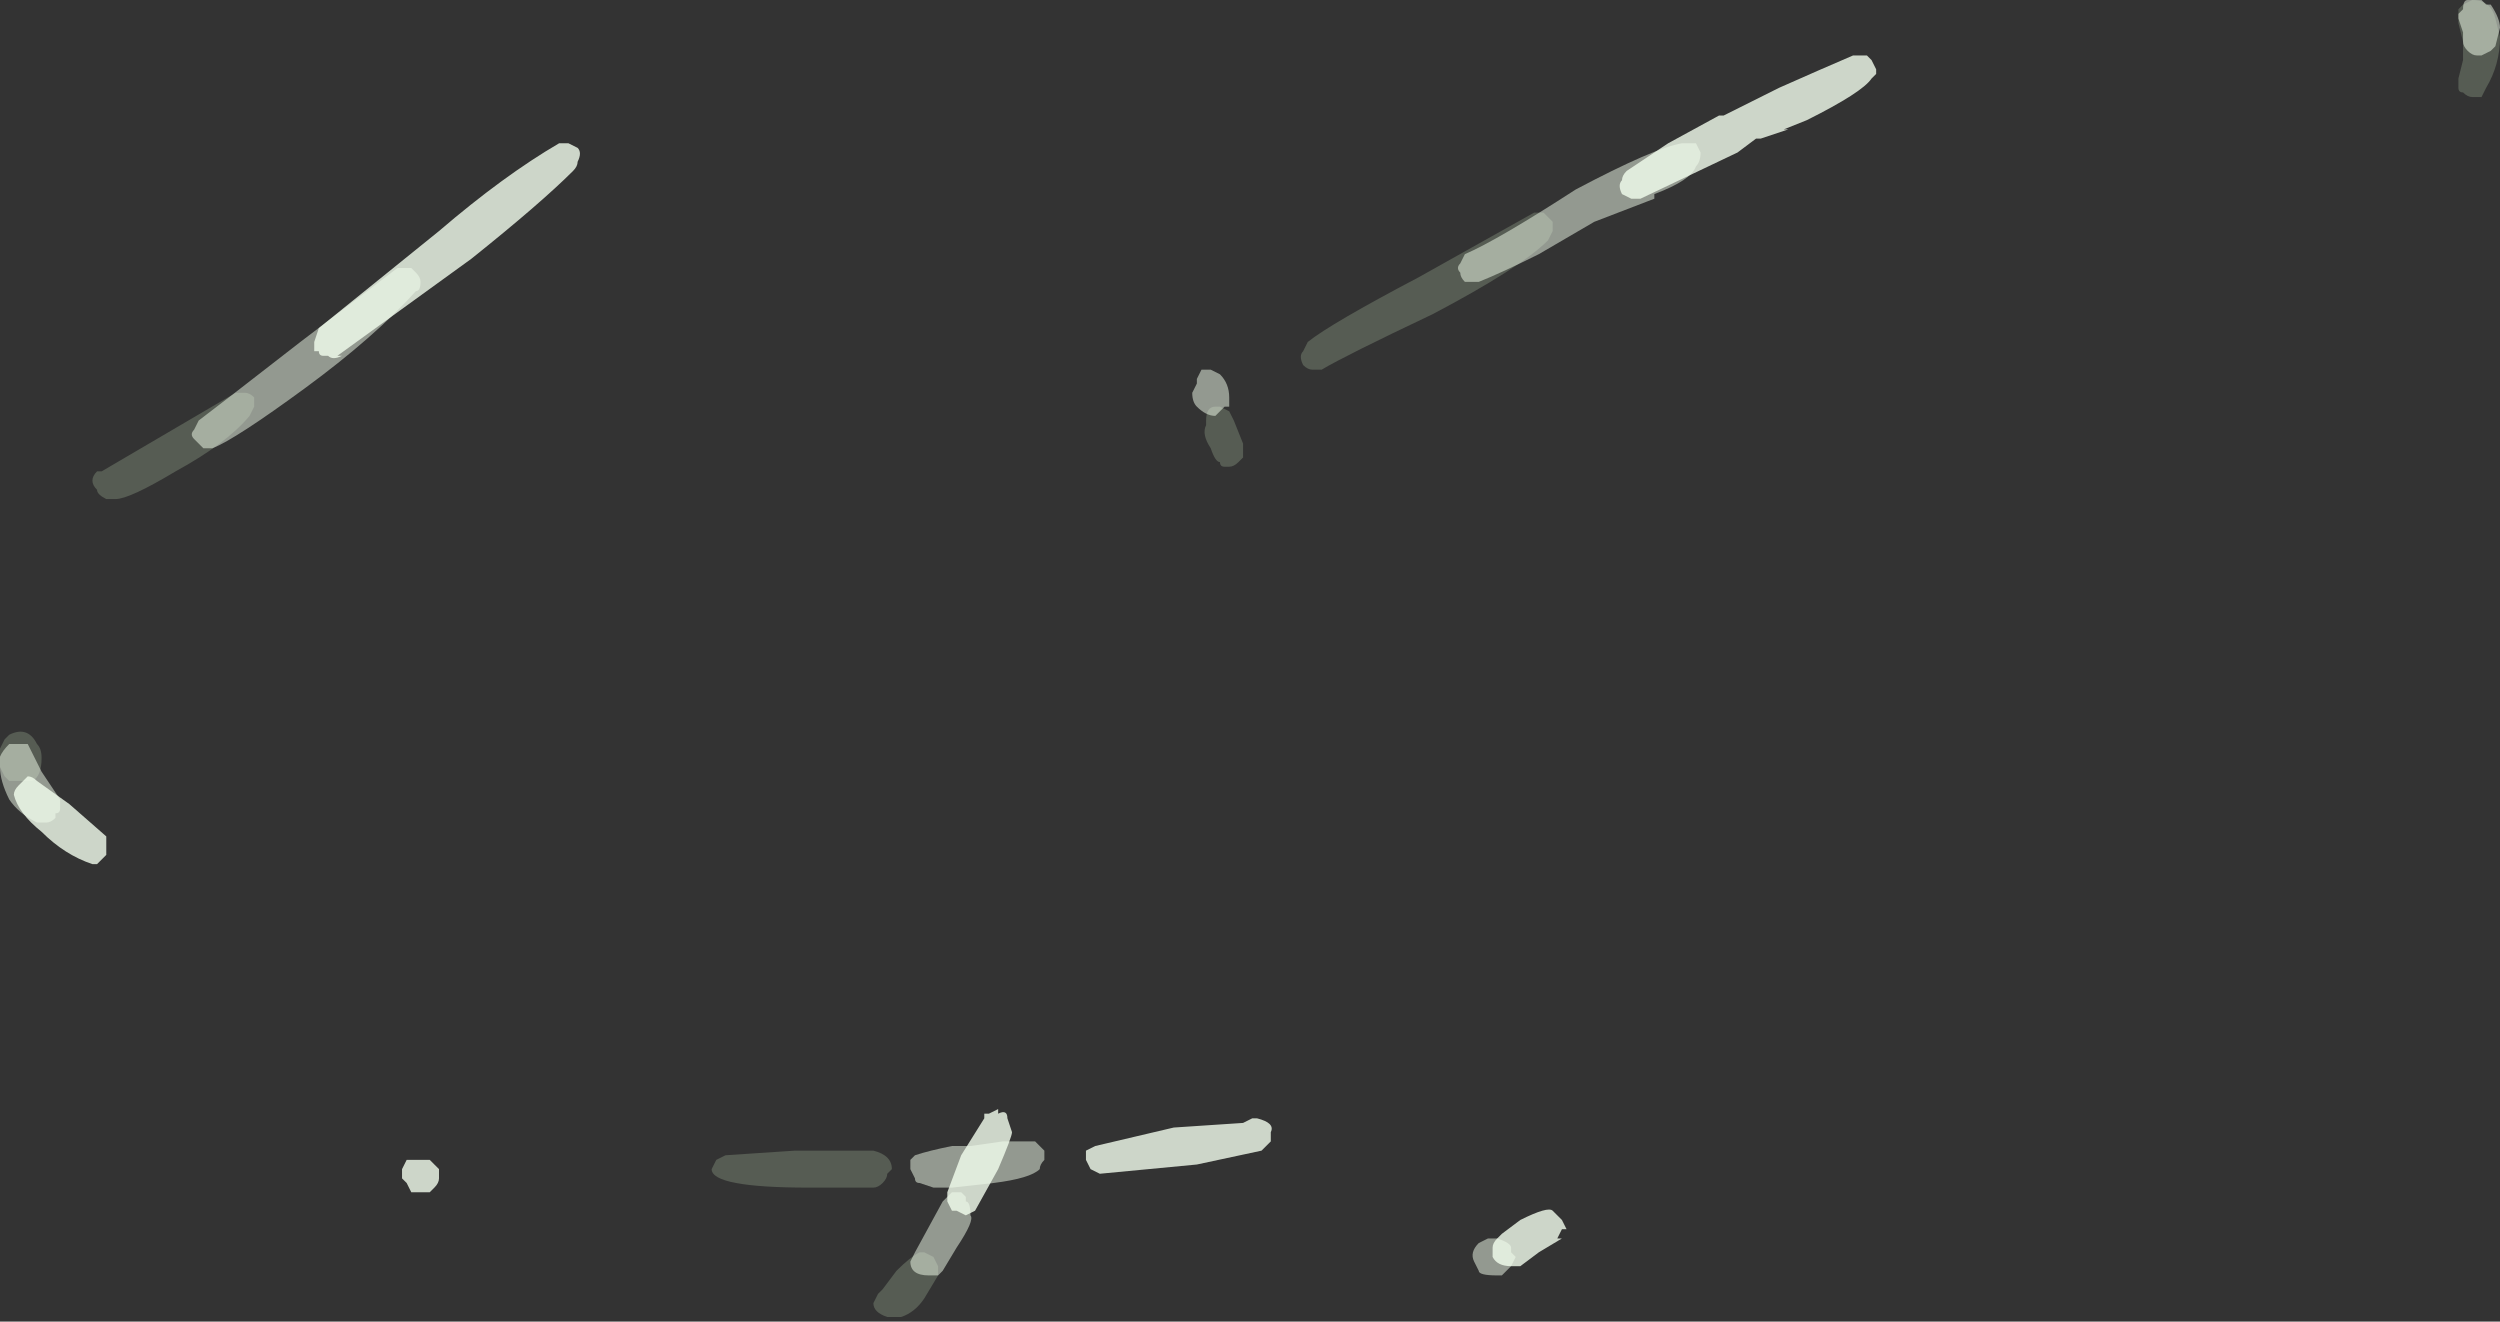 <?xml version="1.0" encoding="UTF-8" standalone="no"?>
<svg xmlns:ffdec="https://www.free-decompiler.com/flash" xmlns:xlink="http://www.w3.org/1999/xlink" ffdec:objectType="shape" height="14.3px" width="27.05px" xmlns="http://www.w3.org/2000/svg">
  <rect width="100%" height="100%" fill="#333333" stroke="none"/>
  <g transform="matrix(1.0, 0.0, 0.0, 1.0, 12.75, 12.9)">
    <path d="M2.75 -9.5 Q1.8 -9.05 1.55 -8.9 L1.45 -8.9 Q1.4 -8.9 1.35 -8.95 1.3 -9.05 1.35 -9.1 L1.4 -9.2 Q1.65 -9.4 2.6 -9.9 L3.85 -10.6 3.95 -10.6 4.05 -10.5 4.05 -10.4 4.0 -10.3 Q3.7 -10.0 2.75 -9.5 M0.55 -8.45 L0.6 -8.35 0.7 -8.1 0.7 -7.95 0.65 -7.9 Q0.6 -7.85 0.55 -7.85 L0.5 -7.85 Q0.45 -7.85 0.45 -7.9 0.4 -7.9 0.35 -8.05 0.25 -8.2 0.3 -8.3 L0.3 -8.35 Q0.3 -8.5 0.4 -8.5 L0.45 -8.5 0.55 -8.45 M14.0 -12.9 Q14.2 -12.9 14.25 -12.7 L14.3 -12.5 Q14.3 -12.2 14.15 -11.95 L14.1 -11.85 14.0 -11.85 Q13.95 -11.85 13.9 -11.9 13.85 -11.9 13.85 -11.95 L13.85 -12.05 13.9 -12.25 13.9 -12.45 13.85 -12.65 13.85 -12.8 13.9 -12.85 14.0 -12.9 M-11.7 -7.8 L-11.65 -7.8 -10.2 -8.65 -10.1 -8.65 Q-10.05 -8.65 -10.0 -8.6 -10.0 -8.55 -10.0 -8.5 L-10.05 -8.4 Q-10.3 -8.1 -10.85 -7.8 -11.35 -7.5 -11.5 -7.5 L-11.6 -7.5 Q-11.7 -7.55 -11.7 -7.6 -11.8 -7.7 -11.7 -7.8 M-12.35 -4.85 Q-12.3 -4.8 -12.3 -4.7 -12.3 -4.5 -12.4 -4.45 L-12.65 -4.45 -12.7 -4.5 -12.75 -4.6 -12.75 -4.8 -12.7 -4.9 -12.65 -4.95 Q-12.45 -5.05 -12.35 -4.85 M-4.9 -0.4 L-4.15 -0.45 -3.3 -0.45 Q-3.1 -0.4 -3.1 -0.25 L-3.15 -0.2 Q-3.15 -0.15 -3.2 -0.1 -3.25 -0.05 -3.3 -0.05 L-4.0 -0.05 Q-5.05 -0.05 -5.05 -0.25 L-5.0 -0.35 -4.9 -0.4 M-2.6 0.8 L-2.6 0.9 -2.75 1.15 Q-2.85 1.3 -3.0 1.35 L-3.15 1.35 Q-3.3 1.3 -3.3 1.2 L-3.25 1.1 -3.2 1.05 -3.05 0.85 Q-2.9 0.7 -2.8 0.65 L-2.75 0.65 -2.65 0.7 -2.6 0.8" fill="#e1ffd2" fill-opacity="0.2" fill-rule="evenodd" stroke="none"/>
    <path d="M5.15 -10.75 L4.5 -10.5 3.9 -10.15 Q3.5 -9.95 3.25 -9.85 L3.1 -9.85 Q3.05 -9.9 3.05 -9.95 3.0 -10.0 3.05 -10.05 L3.1 -10.15 Q3.45 -10.3 4.3 -10.85 5.15 -11.3 5.45 -11.35 L5.6 -11.35 5.65 -11.25 Q5.65 -11.15 5.6 -11.1 5.55 -10.95 5.15 -10.8 L5.15 -10.75 M0.35 -8.9 L0.45 -8.85 Q0.55 -8.75 0.55 -8.6 L0.55 -8.5 0.5 -8.5 0.4 -8.4 Q0.3 -8.4 0.2 -8.5 0.15 -8.55 0.15 -8.65 L0.2 -8.75 0.2 -8.8 0.25 -8.9 0.35 -8.9 M14.2 -12.85 Q14.3 -12.7 14.3 -12.6 L14.25 -12.4 14.2 -12.35 14.1 -12.3 14.05 -12.3 Q14.0 -12.3 13.95 -12.35 13.9 -12.4 13.9 -12.45 L13.9 -12.55 13.85 -12.7 13.85 -12.75 13.9 -12.8 Q13.9 -12.9 13.95 -12.9 L14.1 -12.9 14.15 -12.85 14.2 -12.85 M3.65 0.7 L3.6 0.8 3.5 0.9 3.45 0.9 Q3.25 0.9 3.25 0.85 L3.2 0.75 Q3.15 0.65 3.25 0.55 L3.35 0.5 3.45 0.5 Q3.6 0.55 3.6 0.6 L3.6 0.65 3.65 0.7 M-12.3 -4.55 L-12.1 -4.25 -12.1 -4.15 Q-12.1 -4.1 -12.15 -4.1 L-12.15 -4.05 Q-12.2 -4.0 -12.25 -4.0 L-12.35 -4.0 Q-12.55 -4.1 -12.65 -4.25 -12.75 -4.45 -12.75 -4.6 -12.8 -4.7 -12.65 -4.85 L-12.45 -4.85 -12.3 -4.55 M-10.45 -8.05 Q-10.5 -8.05 -10.55 -8.05 L-10.65 -8.15 Q-10.7 -8.2 -10.65 -8.25 L-10.6 -8.35 Q-10.4 -8.5 -9.5 -9.2 L-8.45 -10.0 -8.3 -10.0 -8.25 -9.95 Q-8.2 -9.9 -8.2 -9.85 -8.2 -9.75 -8.25 -9.75 -8.7 -9.25 -9.45 -8.7 -10.2 -8.15 -10.45 -8.05 M-2.85 -0.4 Q-2.7 -0.45 -2.45 -0.5 L-2.25 -0.5 -1.9 -0.55 -1.55 -0.55 -1.45 -0.45 Q-1.45 -0.4 -1.45 -0.35 -1.5 -0.3 -1.5 -0.25 -1.6 -0.15 -2.0 -0.1 L-2.45 -0.05 -2.65 -0.05 -2.8 -0.1 Q-2.85 -0.1 -2.85 -0.15 L-2.9 -0.25 -2.9 -0.35 -2.85 -0.4 M-2.25 0.25 Q-2.2 0.3 -2.4 0.6 L-2.55 0.85 -2.6 0.9 -2.7 0.9 Q-2.9 0.9 -2.9 0.75 L-2.85 0.65 -2.55 0.1 -2.45 0.0 Q-2.4 0.0 -2.35 0.0 L-2.3 0.05 -2.3 0.1 Q-2.25 0.1 -2.25 0.25" fill="#f3ffee" fill-opacity="0.502" fill-rule="evenodd" stroke="none"/>
    <path d="M6.8 -11.6 L6.55 -11.5 6.6 -11.5 6.3 -11.4 6.25 -11.4 6.05 -11.25 5.0 -10.75 4.9 -10.75 4.8 -10.8 Q4.75 -10.9 4.8 -10.95 4.8 -11.0 4.85 -11.05 5.0 -11.15 5.3 -11.35 L5.85 -11.65 5.9 -11.65 6.5 -11.95 Q6.95 -12.15 7.3 -12.3 L7.45 -12.3 7.5 -12.25 7.55 -12.15 7.55 -12.1 7.5 -12.05 Q7.4 -11.9 6.8 -11.6 M0.95 -0.5 L0.9 -0.45 0.2 -0.3 -0.85 -0.2 -0.95 -0.25 -1.0 -0.35 -1.0 -0.45 -0.9 -0.5 -0.05 -0.7 0.7 -0.75 0.8 -0.8 0.85 -0.8 Q1.05 -0.75 1.0 -0.65 L1.0 -0.55 0.95 -0.5 M4.2 0.4 L4.15 0.4 4.1 0.5 4.15 0.5 3.9 0.65 3.7 0.8 3.6 0.8 Q3.45 0.8 3.4 0.7 L3.4 0.6 Q3.4 0.55 3.45 0.5 L3.5 0.45 3.7 0.3 Q4.0 0.15 4.05 0.2 L4.15 0.3 4.2 0.4 M-12.45 -4.5 Q-12.4 -4.5 -12.35 -4.45 L-12.0 -4.2 -11.6 -3.85 Q-11.6 -3.8 -11.6 -3.75 L-11.6 -3.65 -11.7 -3.55 -11.75 -3.55 Q-12.05 -3.65 -12.3 -3.9 -12.55 -4.1 -12.6 -4.3 -12.6 -4.35 -12.55 -4.4 L-12.45 -4.5 M-6.55 -11.05 Q-6.9 -10.7 -7.65 -10.1 L-9.1 -9.05 -9.05 -9.05 Q-9.15 -9.0 -9.2 -9.05 L-9.25 -9.05 Q-9.3 -9.05 -9.3 -9.1 L-9.35 -9.1 -9.35 -9.2 -9.3 -9.35 -8.0 -10.4 Q-7.3 -11.0 -6.7 -11.35 L-6.6 -11.35 -6.5 -11.3 Q-6.45 -11.25 -6.5 -11.15 -6.5 -11.1 -6.55 -11.05 M-8.35 -0.35 L-8.1 -0.35 -8.0 -0.25 -8.0 -0.15 Q-8.0 -0.1 -8.05 -0.05 L-8.1 0.0 -8.3 0.0 -8.35 -0.1 -8.4 -0.15 -8.4 -0.25 -8.35 -0.35 M-2.35 -0.4 L-2.1 -0.8 -2.1 -0.85 -2.05 -0.85 -1.95 -0.9 -1.95 -0.85 Q-1.85 -0.9 -1.85 -0.8 L-1.8 -0.65 Q-1.8 -0.6 -1.95 -0.25 L-2.2 0.2 -2.3 0.25 -2.4 0.2 -2.45 0.2 -2.5 0.1 -2.5 0.0 -2.35 -0.4" fill="#f4ffee" fill-opacity="0.8" fill-rule="evenodd" stroke="none"/>
  </g>
</svg>
